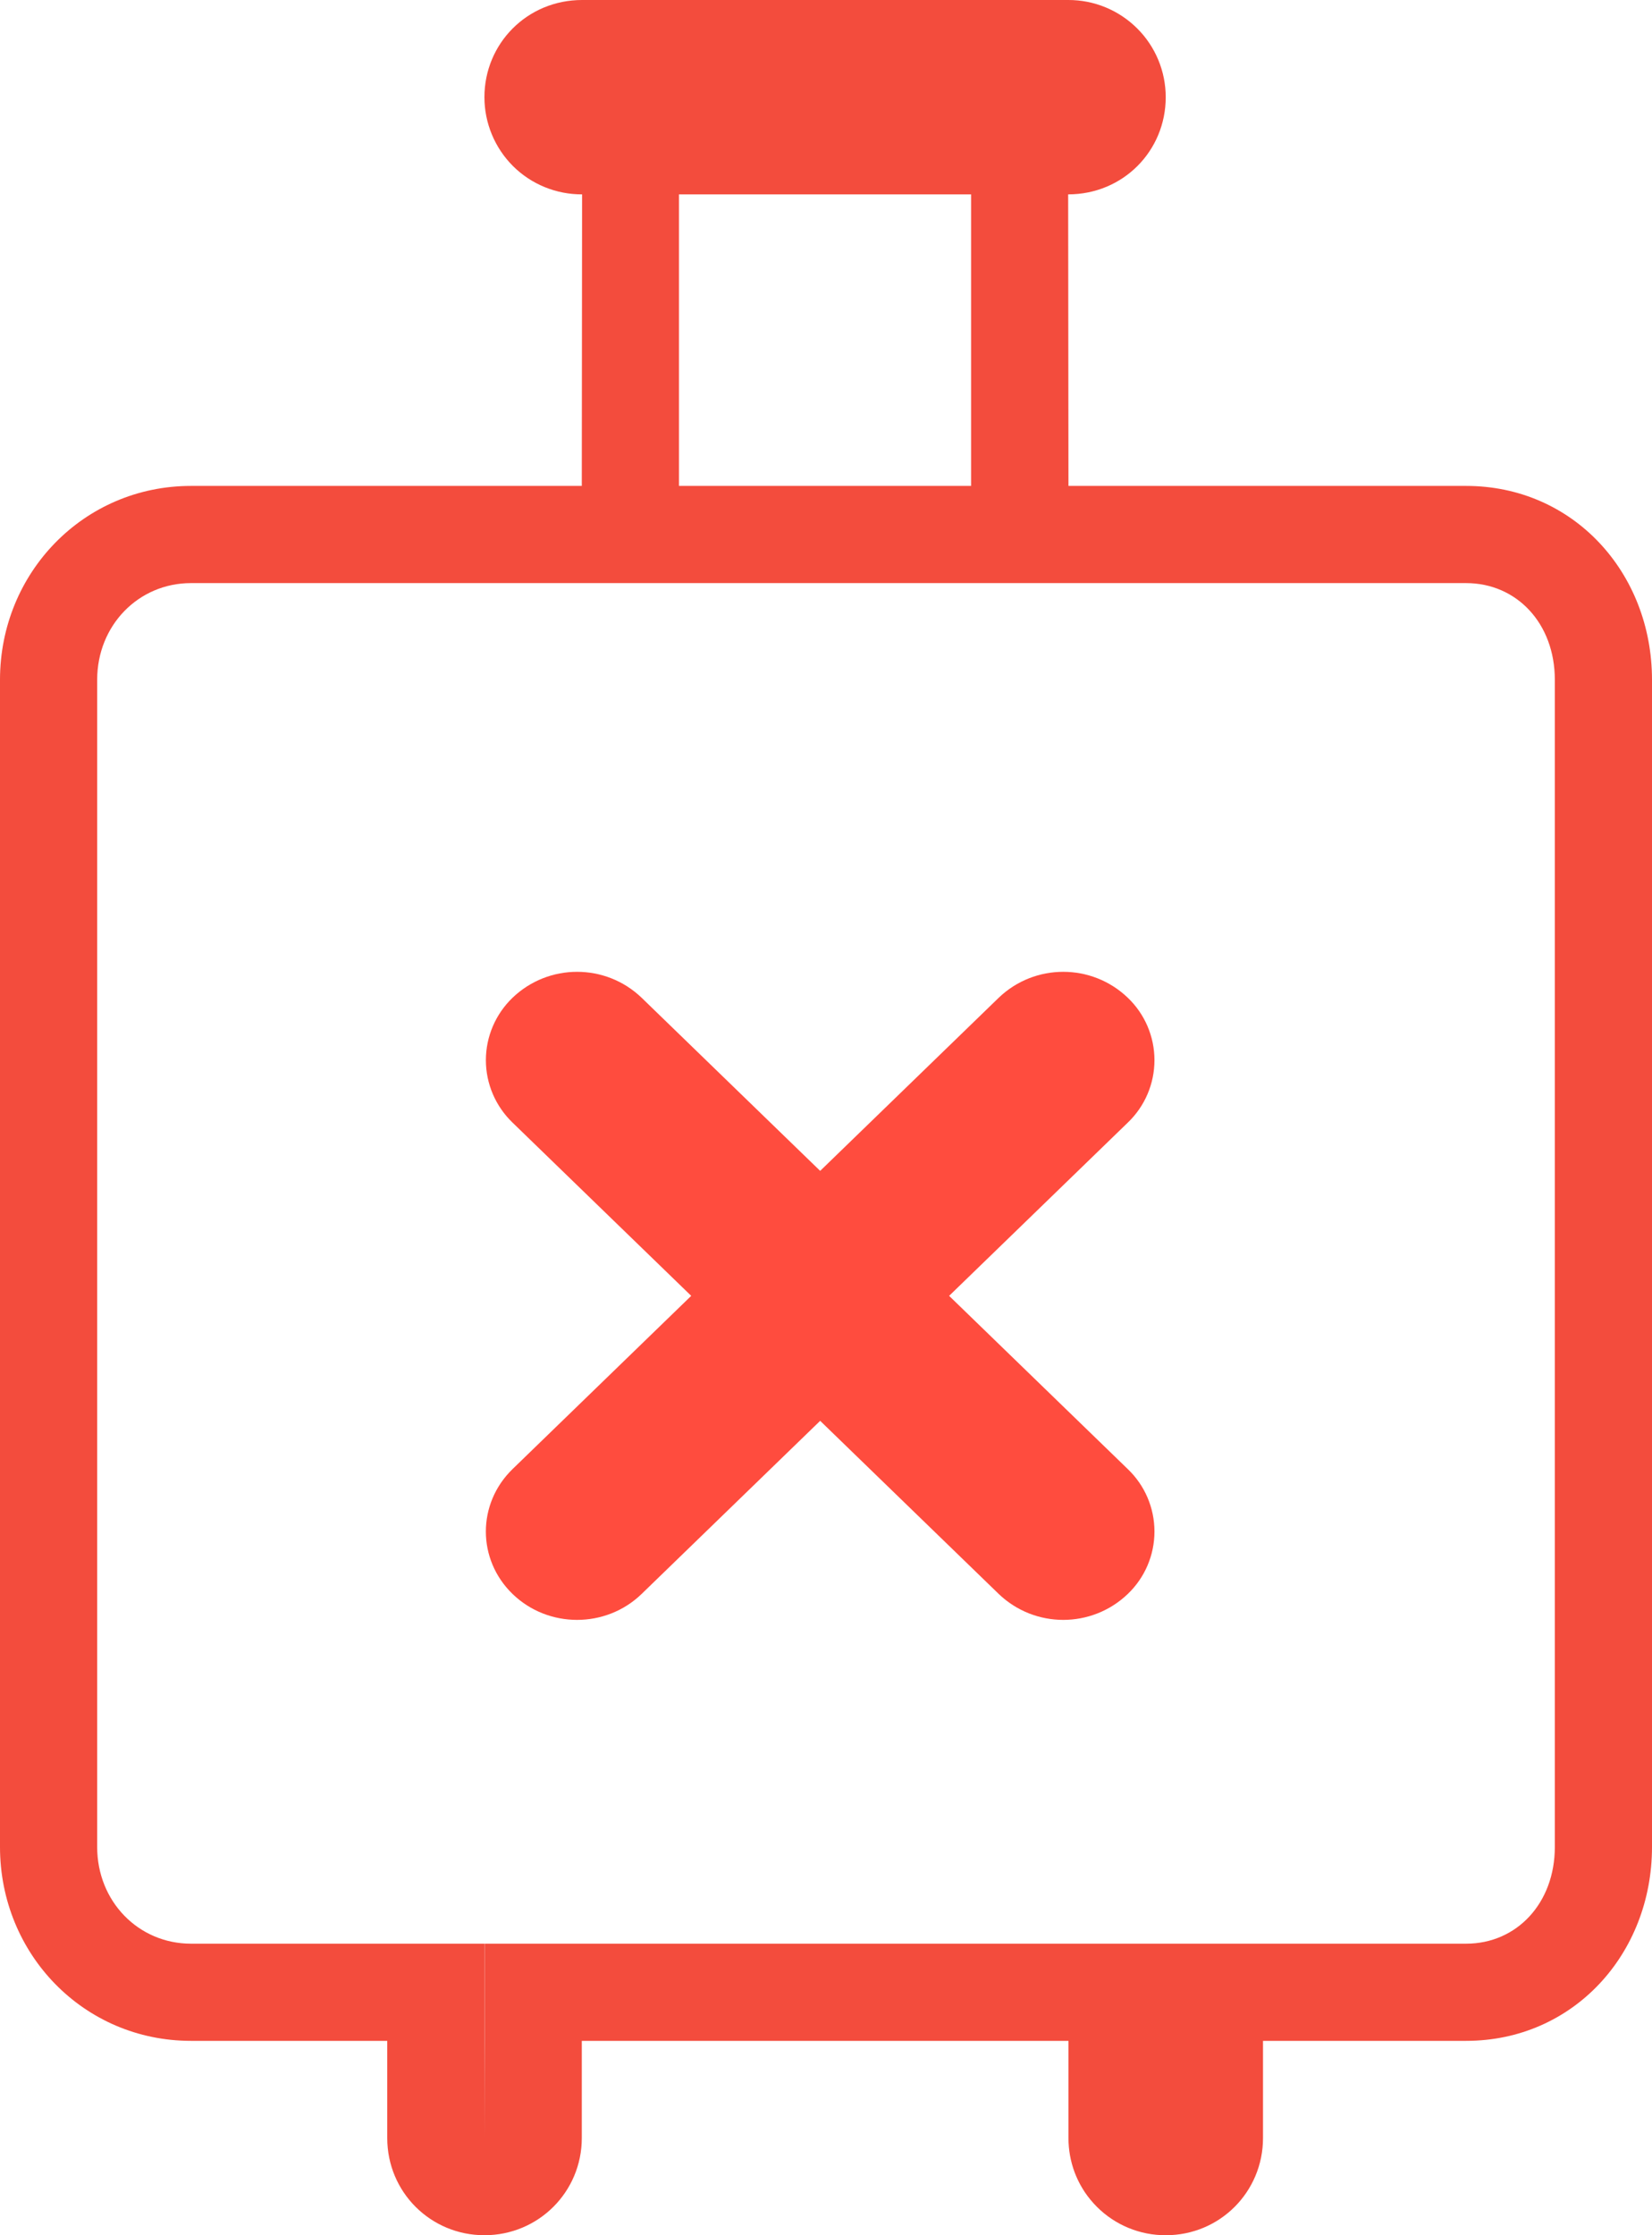 <svg width="17" height="23" viewBox="0 0 17 23" fill="none" xmlns="http://www.w3.org/2000/svg">
<g id="Group">
<g id="backgroundImage">
<g id="Group_2">
<path id="Shape" fill-rule="evenodd" clip-rule="evenodd" d="M5.99 7.62771e-06C5.425 7.62771e-06 4.985 0.448 4.985 1C4.985 1.266 5.091 1.521 5.279 1.709C5.468 1.897 5.724 2.001 5.99 2L5.987 5H1.965C0.863 5 0 5.893 0 6.995V19.005C0 20.107 0.862 21 1.965 21H3.985V22C3.985 22.557 4.432 23 4.985 23C5.542 23 5.987 22.553 5.987 22V21H10.995V22C10.995 22.122 11.017 22.242 11.059 22.354C11.076 22.399 11.096 22.442 11.119 22.484C11.133 22.509 11.148 22.534 11.164 22.558C11.2 22.611 11.242 22.662 11.288 22.708C11.476 22.896 11.731 23.001 11.997 23C12.554 23 12.997 22.553 12.997 22V21H15.087C16.188 21 17 20.107 17 19.005V6.995C17 5.893 16.19 5 15.087 5H10.995L10.992 2C11.558 2 11.996 1.552 11.996 1C11.996 0.734 11.89 0.479 11.702 0.292C11.513 0.104 11.258 -0.001 10.992 7.62771e-06H5.99ZM9.993 2H6.987V5H9.993V2ZM11.995 20H4.987V21L4.985 22V20H1.965C1.425 20 1 19.565 1 19.005V6.995C1 6.435 1.425 6 1.965 6H15.087C15.608 6 16 6.415 16 6.995V19.005C16 19.583 15.608 20 15.088 20H11.995Z" fill="#F34C3D"/>
<path id="Shape_2" d="M3.44 4.62L1.602 6.402C1.235 6.757 0.642 6.757 0.275 6.402C-0.092 6.047 -0.092 5.472 0.275 5.116L2.113 3.334L0.275 1.552C0.1 1.384 0 1.152 0 0.909C0 0.666 0.1 0.434 0.275 0.266C0.646 -0.089 1.231 -0.089 1.602 0.266L3.44 2.048L5.278 0.266C5.649 -0.089 6.234 -0.089 6.605 0.266C6.781 0.434 6.88 0.666 6.88 0.909C6.88 1.152 6.781 1.384 6.605 1.552L4.767 3.334L6.605 5.116C6.781 5.284 6.88 5.516 6.88 5.759C6.88 6.002 6.781 6.234 6.605 6.402C6.234 6.757 5.649 6.757 5.278 6.402L3.44 4.62Z" transform="translate(5 10)" fill="#FF4C3E"/>
</g>
</g>
</g>
</svg>
